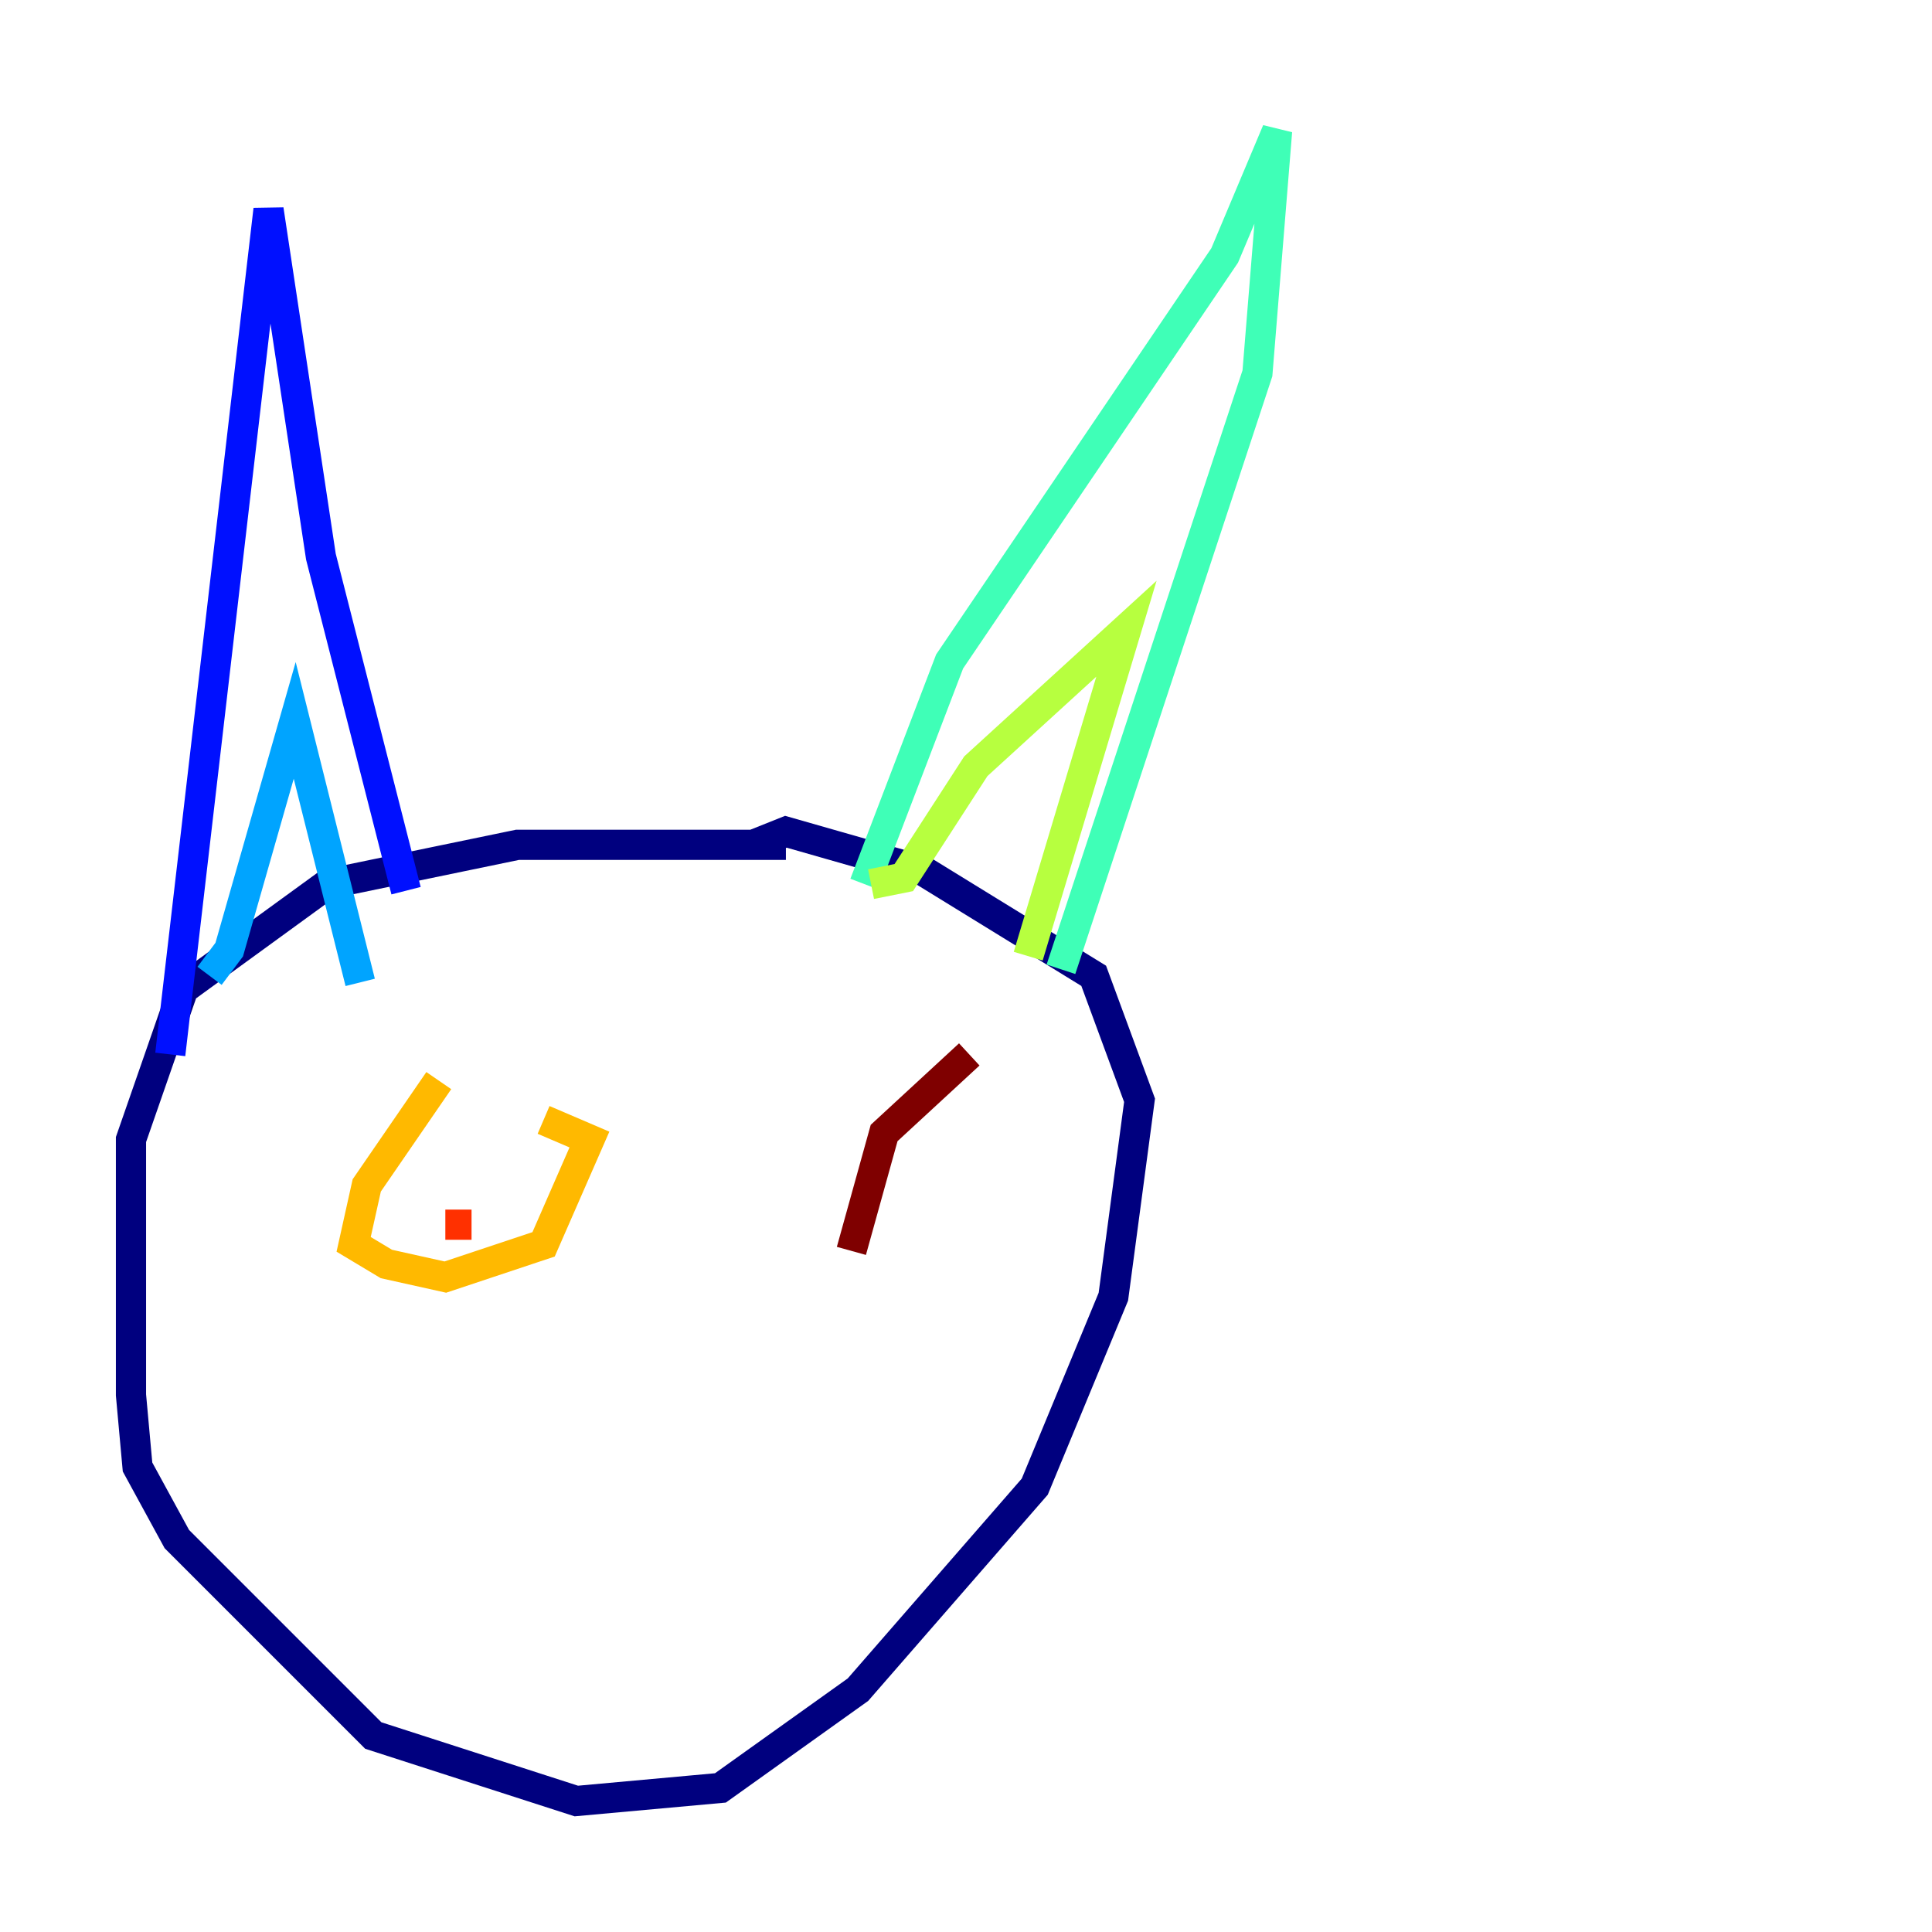 <?xml version="1.0" encoding="utf-8" ?>
<svg baseProfile="tiny" height="128" version="1.2" viewBox="0,0,128,128" width="128" xmlns="http://www.w3.org/2000/svg" xmlns:ev="http://www.w3.org/2001/xml-events" xmlns:xlink="http://www.w3.org/1999/xlink"><defs /><polyline fill="none" points="52.068,55.973 34.278,55.973 21.695,58.576 12.149,65.519 8.678,75.498 8.678,92.42 9.112,97.193 11.715,101.966 24.732,114.983 38.183,119.322 47.729,118.454 56.841,111.946 68.556,98.495 73.763,85.912 75.498,72.895 72.461,64.651 61.18,57.709 52.068,55.105 49.898,55.973" stroke="#00007f" stroke-width="2" /><polyline fill="none" points="11.281,69.858 17.79,13.885 21.261,36.881 26.902,59.01" stroke="#0010ff" stroke-width="2" /><polyline fill="none" points="13.885,64.651 15.186,62.915 19.525,47.729 23.864,65.085" stroke="#00a4ff" stroke-width="2" /><polyline fill="none" points="57.275,58.576 62.915,43.824 81.139,16.922 84.61,8.678 83.308,24.732 70.291,64.217" stroke="#3fffb7" stroke-width="2" /><polyline fill="none" points="57.709,58.576 59.878,58.142 64.651,50.766 74.63,41.654 68.122,63.349" stroke="#b7ff3f" stroke-width="2" /><polyline fill="none" points="29.071,71.593 24.298,78.536 23.43,82.441 25.6,83.742 29.505,84.61 36.014,82.441 39.051,75.498 36.014,74.197" stroke="#ffb900" stroke-width="2" /><polyline fill="none" points="29.505,81.139 31.241,81.139" stroke="#ff3000" stroke-width="2" /><polyline fill="none" points="64.217,69.858 58.576,75.064 56.407,82.875" stroke="#7f0000" stroke-width="2" /></svg>